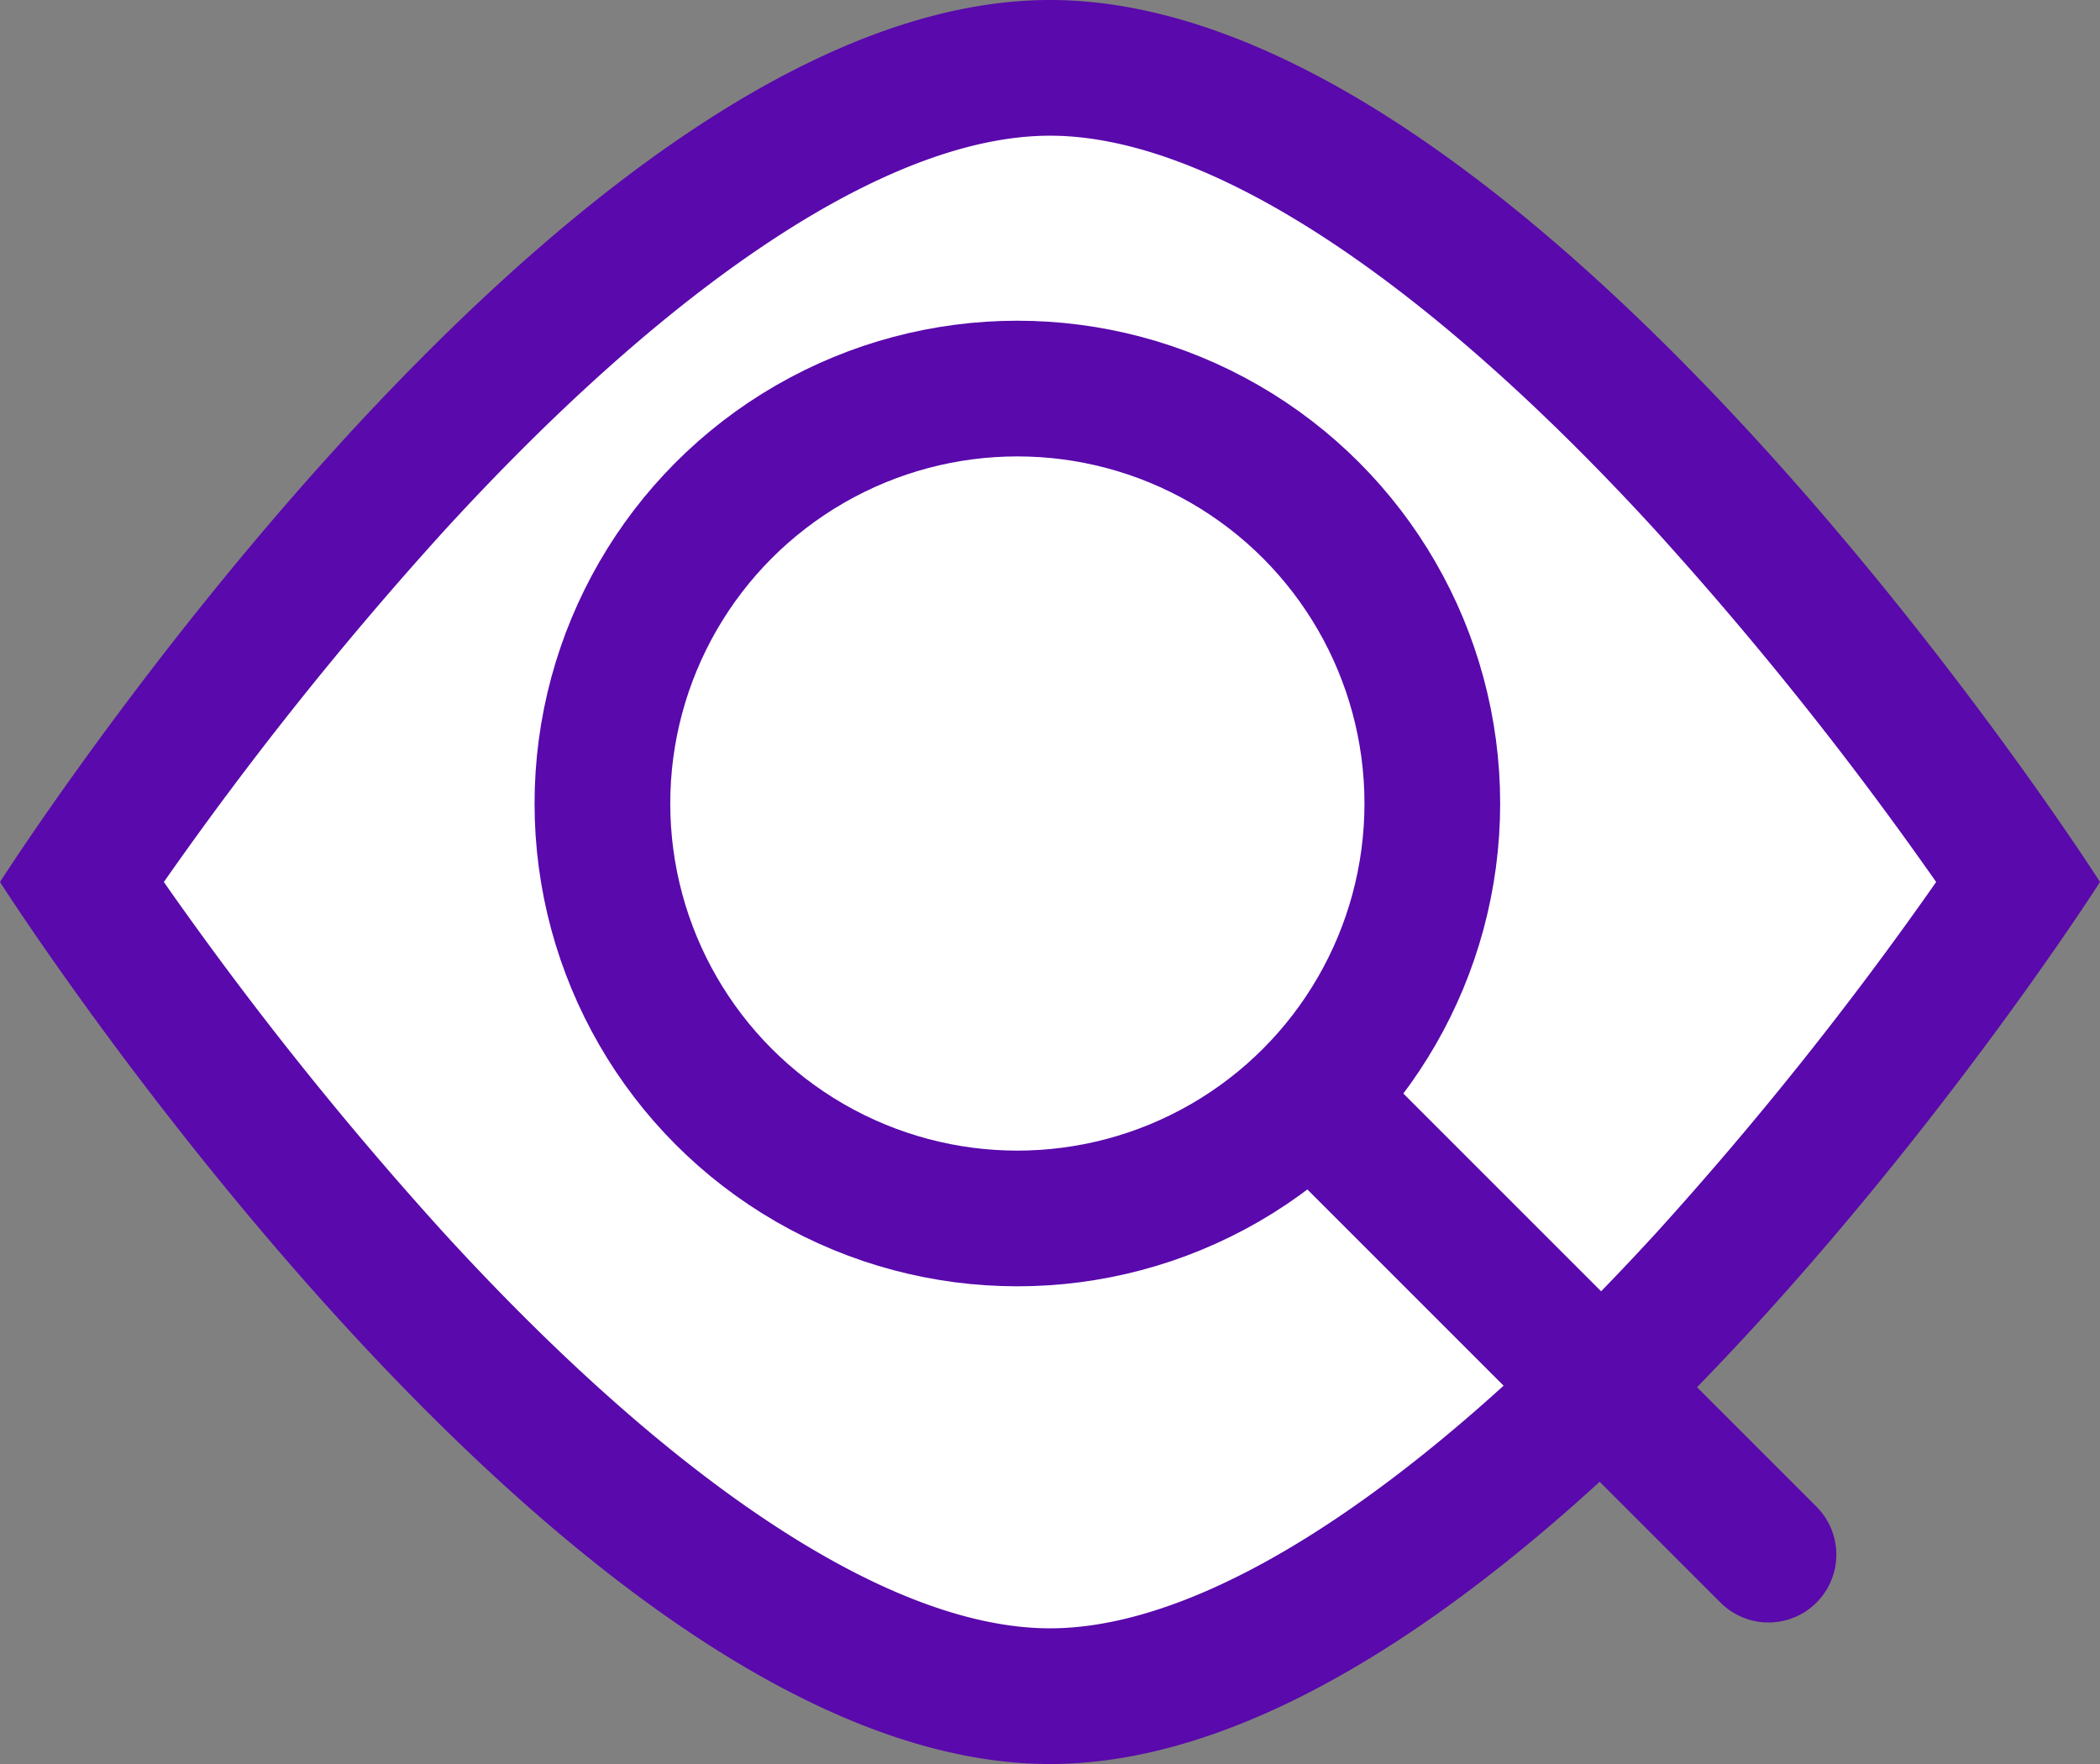 <svg xmlns="http://www.w3.org/2000/svg" width="30.952" height="26" viewBox="0 0 30.952 26">
  <rect x="0" y="0" width="30.952" height="26" fill="#808080" stroke="none"/>
  <g id="Grupo_268" data-name="Grupo 268" transform="translate(-1172 745)">
    <g id="Trazado_163" data-name="Trazado 163" transform="translate(1174 -745)">
      <path id="Trazado_93" data-name="Trazado 93" d="M13.476,25c-2.643,0-5.988-2.128-9.674-6.154A53.849,53.849,0,0,1-.8,13,53.843,53.843,0,0,1,3.8,7.154C7.488,3.128,10.834,1,13.476,1s5.988,2.128,9.674,6.154A53.853,53.853,0,0,1,27.752,13a53.841,53.841,0,0,1-4.6,5.846C19.464,22.872,16.119,25,13.476,25Z" fill="#fff"/>
      <path id="Trazado_94" data-name="Trazado 94" d="M13.476,2C11.16,2,7.993,4.063,4.558,7.81A52.494,52.494,0,0,0,.415,13a52.492,52.492,0,0,0,4.143,5.19C7.993,21.937,11.16,24,13.476,24s5.483-2.063,8.918-5.81A52.509,52.509,0,0,0,26.537,13a52.5,52.5,0,0,0-4.143-5.19C18.96,4.063,15.793,2,13.476,2m0-2c7.18,0,15.476,13,15.476,13s-8.3,13-15.476,13S-2,13-2,13,6.3,0,13.476,0Z" fill="#5909ac"/>
    </g>
    <g id="Grupo_244" data-name="Grupo 244" transform="translate(1179.879 -740.273)">
      <g id="Elipse_1" data-name="Elipse 1" transform="translate(0 0)" fill="#fff" stroke="#5909ac" stroke-linecap="round" stroke-linejoin="round" stroke-width="2">
        <circle cx="7.116" cy="7.116" r="7.116" stroke="none"/>
        <circle cx="7.116" cy="7.116" r="6.116" fill="none"/>
      </g>
      <path id="Trazado_1" data-name="Trazado 1" d="M0,0V8.963" transform="translate(11.849 11.849) rotate(-45)" fill="none" stroke="#5909ac" stroke-linecap="round" stroke-width="2"/>
    </g>
  </g>
</svg>

